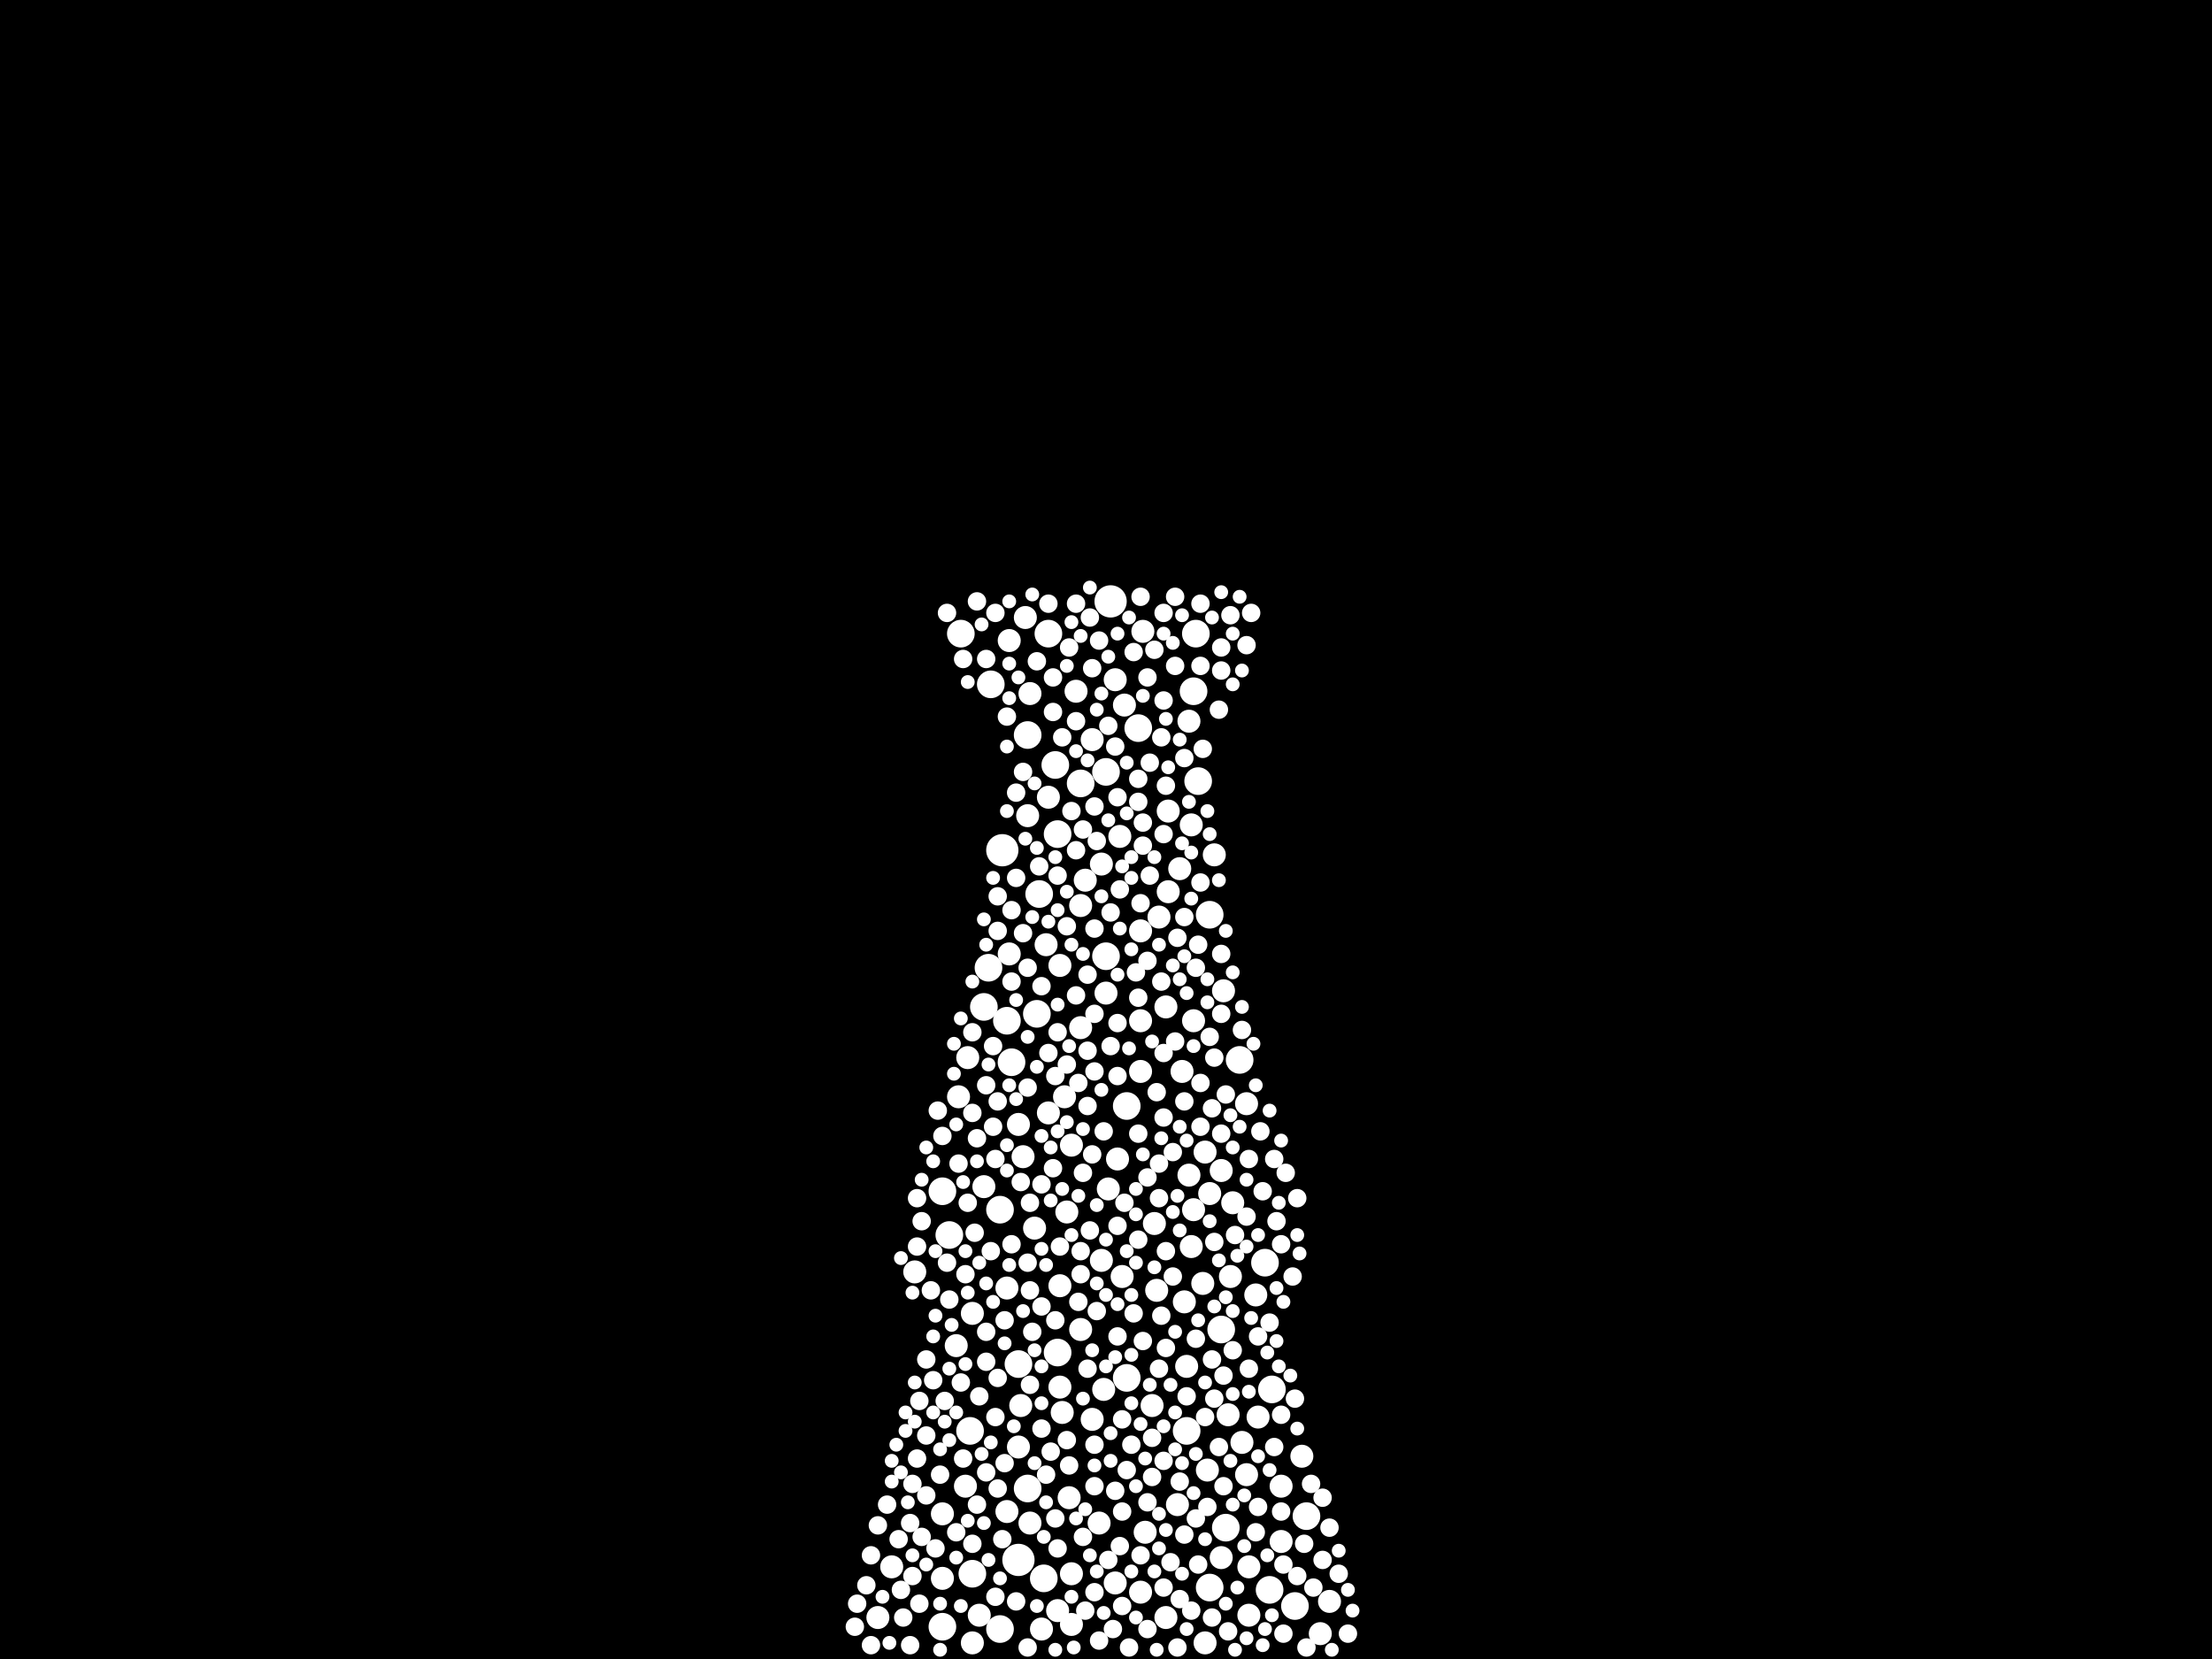 <?xml version="1.0" encoding="utf-8"?>
<svg xmlns="http://www.w3.org/2000/svg"
     xmlns:xlink="http://www.w3.org/1999/xlink" width="1920" height="1440" >

            <defs>
            <style type="text/css"><![CDATA[
circle {stroke: none;}
.c0 {fill: #FFFFFF;}
]]></style>
            </defs>
<rect x="0" y="0" width="1920" height="1440" fill="black"/>
<circle cx="884" cy="1354" r="14" class="c0"/>
<circle cx="870" cy="738" r="14" class="c0"/>
<circle cx="964" cy="522" r="14" class="c0"/>
<circle cx="978" cy="960" r="12" class="c0"/>
<circle cx="938" cy="680" r="12" class="c0"/>
<circle cx="842" cy="1242" r="12" class="c0"/>
<circle cx="988" cy="632" r="12" class="c0"/>
<circle cx="1098" cy="1096" r="12" class="c0"/>
<circle cx="906" cy="1370" r="12" class="c0"/>
<circle cx="1050" cy="1378" r="12" class="c0"/>
<circle cx="824" cy="1072" r="12" class="c0"/>
<circle cx="900" cy="880" r="12" class="c0"/>
<circle cx="860" cy="594" r="12" class="c0"/>
<circle cx="1036" cy="600" r="12" class="c0"/>
<circle cx="1050" cy="794" r="12" class="c0"/>
<circle cx="960" cy="830" r="12" class="c0"/>
<circle cx="844" cy="1366" r="12" class="c0"/>
<circle cx="1104" cy="1206" r="12" class="c0"/>
<circle cx="858" cy="840" r="12" class="c0"/>
<circle cx="1038" cy="550" r="12" class="c0"/>
<circle cx="892" cy="638" r="12" class="c0"/>
<circle cx="960" cy="670" r="12" class="c0"/>
<circle cx="1060" cy="1154" r="12" class="c0"/>
<circle cx="884" cy="1184" r="12" class="c0"/>
<circle cx="902" cy="776" r="12" class="c0"/>
<circle cx="818" cy="1412" r="12" class="c0"/>
<circle cx="868" cy="1050" r="12" class="c0"/>
<circle cx="916" cy="664" r="12" class="c0"/>
<circle cx="1064" cy="1326" r="12" class="c0"/>
<circle cx="978" cy="1196" r="12" class="c0"/>
<circle cx="818" cy="1034" r="12" class="c0"/>
<circle cx="1076" cy="920" r="12" class="c0"/>
<circle cx="1102" cy="1380" r="12" class="c0"/>
<circle cx="1030" cy="1242" r="12" class="c0"/>
<circle cx="878" cy="922" r="12" class="c0"/>
<circle cx="1134" cy="1316" r="12" class="c0"/>
<circle cx="868" cy="1414" r="12" class="c0"/>
<circle cx="892" cy="1292" r="12" class="c0"/>
<circle cx="834" cy="550" r="12" class="c0"/>
<circle cx="1124" cy="1394" r="12" class="c0"/>
<circle cx="1040" cy="678" r="12" class="c0"/>
<circle cx="918" cy="724" r="12" class="c0"/>
<circle cx="918" cy="1174" r="12" class="c0"/>
<circle cx="874" cy="886" r="12" class="c0"/>
<circle cx="910" cy="550" r="12" class="c0"/>
<circle cx="854" cy="874" r="12" class="c0"/>
<circle cx="1012" cy="1404" r="10" class="c0"/>
<circle cx="838" cy="1290" r="10" class="c0"/>
<circle cx="1082" cy="1280" r="10" class="c0"/>
<circle cx="1036" cy="886" r="10" class="c0"/>
<circle cx="920" cy="838" r="10" class="c0"/>
<circle cx="832" cy="952" r="10" class="c0"/>
<circle cx="956" cy="750" r="10" class="c0"/>
<circle cx="830" cy="1168" r="10" class="c0"/>
<circle cx="1078" cy="1252" r="10" class="c0"/>
<circle cx="1130" cy="1264" r="10" class="c0"/>
<circle cx="886" cy="1220" r="10" class="c0"/>
<circle cx="990" cy="808" r="10" class="c0"/>
<circle cx="1112" cy="1338" r="10" class="c0"/>
<circle cx="1060" cy="1016" r="10" class="c0"/>
<circle cx="1026" cy="930" r="10" class="c0"/>
<circle cx="930" cy="1410" r="10" class="c0"/>
<circle cx="1034" cy="1082" r="10" class="c0"/>
<circle cx="1034" cy="716" r="10" class="c0"/>
<circle cx="1012" cy="874" r="10" class="c0"/>
<circle cx="876" cy="828" r="10" class="c0"/>
<circle cx="884" cy="976" r="10" class="c0"/>
<circle cx="1048" cy="1276" r="10" class="c0"/>
<circle cx="818" cy="1370" r="10" class="c0"/>
<circle cx="1030" cy="1186" r="10" class="c0"/>
<circle cx="1092" cy="1230" r="10" class="c0"/>
<circle cx="1090" cy="1124" r="10" class="c0"/>
<circle cx="968" cy="590" r="10" class="c0"/>
<circle cx="1084" cy="1402" r="10" class="c0"/>
<circle cx="774" cy="1360" r="10" class="c0"/>
<circle cx="894" cy="602" r="10" class="c0"/>
<circle cx="892" cy="708" r="10" class="c0"/>
<circle cx="1002" cy="1062" r="10" class="c0"/>
<circle cx="920" cy="1204" r="10" class="c0"/>
<circle cx="994" cy="1330" r="10" class="c0"/>
<circle cx="1066" cy="1228" r="10" class="c0"/>
<circle cx="990" cy="886" r="10" class="c0"/>
<circle cx="894" cy="1322" r="10" class="c0"/>
<circle cx="938" cy="786" r="10" class="c0"/>
<circle cx="874" cy="1118" r="10" class="c0"/>
<circle cx="968" cy="1374" r="10" class="c0"/>
<circle cx="924" cy="952" r="10" class="c0"/>
<circle cx="930" cy="994" r="10" class="c0"/>
<circle cx="874" cy="1312" r="10" class="c0"/>
<circle cx="1028" cy="1130" r="10" class="c0"/>
<circle cx="956" cy="1094" r="10" class="c0"/>
<circle cx="910" cy="966" r="10" class="c0"/>
<circle cx="1070" cy="1044" r="10" class="c0"/>
<circle cx="1022" cy="1306" r="10" class="c0"/>
<circle cx="1146" cy="1418" r="10" class="c0"/>
<circle cx="1084" cy="1360" r="10" class="c0"/>
<circle cx="960" cy="862" r="10" class="c0"/>
<circle cx="876" cy="556" r="10" class="c0"/>
<circle cx="942" cy="764" r="10" class="c0"/>
<circle cx="1154" cy="1390" r="10" class="c0"/>
<circle cx="1000" cy="1220" r="10" class="c0"/>
<circle cx="890" cy="536" r="10" class="c0"/>
<circle cx="794" cy="1104" r="10" class="c0"/>
<circle cx="840" cy="918" r="10" class="c0"/>
<circle cx="1112" cy="1290" r="10" class="c0"/>
<circle cx="1032" cy="626" r="10" class="c0"/>
<circle cx="850" cy="1402" r="10" class="c0"/>
<circle cx="990" cy="1382" r="10" class="c0"/>
<circle cx="974" cy="1108" r="10" class="c0"/>
<circle cx="910" cy="692" r="10" class="c0"/>
<circle cx="844" cy="1140" r="10" class="c0"/>
<circle cx="958" cy="1206" r="10" class="c0"/>
<circle cx="1032" cy="1020" r="10" class="c0"/>
<circle cx="948" cy="1232" r="10" class="c0"/>
<circle cx="972" cy="726" r="10" class="c0"/>
<circle cx="1050" cy="1036" r="10" class="c0"/>
<circle cx="922" cy="1226" r="10" class="c0"/>
<circle cx="904" cy="1414" r="10" class="c0"/>
<circle cx="844" cy="1426" r="10" class="c0"/>
<circle cx="908" cy="820" r="10" class="c0"/>
<circle cx="898" cy="1066" r="10" class="c0"/>
<circle cx="990" cy="930" r="10" class="c0"/>
<circle cx="962" cy="1032" r="10" class="c0"/>
<circle cx="976" cy="612" r="10" class="c0"/>
<circle cx="888" cy="1004" r="10" class="c0"/>
<circle cx="1046" cy="1000" r="10" class="c0"/>
<circle cx="1044" cy="1114" r="10" class="c0"/>
<circle cx="970" cy="1006" r="10" class="c0"/>
<circle cx="1046" cy="1426" r="10" class="c0"/>
<circle cx="938" cy="1154" r="10" class="c0"/>
<circle cx="1062" cy="860" r="10" class="c0"/>
<circle cx="1024" cy="754" r="10" class="c0"/>
<circle cx="954" cy="1322" r="10" class="c0"/>
<circle cx="1082" cy="958" r="10" class="c0"/>
<circle cx="884" cy="1256" r="10" class="c0"/>
<circle cx="818" cy="1314" r="10" class="c0"/>
<circle cx="938" cy="892" r="10" class="c0"/>
<circle cx="1014" cy="774" r="10" class="c0"/>
<circle cx="854" cy="1030" r="10" class="c0"/>
<circle cx="1014" cy="704" r="10" class="c0"/>
<circle cx="918" cy="1398" r="10" class="c0"/>
<circle cx="1036" cy="1050" r="10" class="c0"/>
<circle cx="1004" cy="1120" r="10" class="c0"/>
<circle cx="762" cy="1404" r="10" class="c0"/>
<circle cx="1060" cy="1352" r="10" class="c0"/>
<circle cx="948" cy="642" r="10" class="c0"/>
<circle cx="992" cy="548" r="10" class="c0"/>
<circle cx="1006" cy="796" r="10" class="c0"/>
<circle cx="934" cy="600" r="10" class="c0"/>
<circle cx="1068" cy="1108" r="10" class="c0"/>
<circle cx="930" cy="1366" r="10" class="c0"/>
<circle cx="926" cy="1052" r="10" class="c0"/>
<circle cx="1054" cy="742" r="10" class="c0"/>
<circle cx="920" cy="1116" r="10" class="c0"/>
<circle cx="928" cy="1300" r="10" class="c0"/>
<circle cx="1042" cy="578" r="8" class="c0"/>
<circle cx="864" cy="1230" r="8" class="c0"/>
<circle cx="866" cy="778" r="8" class="c0"/>
<circle cx="1016" cy="1356" r="8" class="c0"/>
<circle cx="1092" cy="1308" r="8" class="c0"/>
<circle cx="982" cy="1254" r="8" class="c0"/>
<circle cx="862" cy="908" r="8" class="c0"/>
<circle cx="1012" cy="1170" r="8" class="c0"/>
<circle cx="804" cy="1246" r="8" class="c0"/>
<circle cx="950" cy="1254" r="8" class="c0"/>
<circle cx="992" cy="1164" r="8" class="c0"/>
<circle cx="928" cy="1272" r="8" class="c0"/>
<circle cx="940" cy="1334" r="8" class="c0"/>
<circle cx="882" cy="1390" r="8" class="c0"/>
<circle cx="822" cy="1096" r="8" class="c0"/>
<circle cx="950" cy="930" r="8" class="c0"/>
<circle cx="792" cy="1368" r="8" class="c0"/>
<circle cx="1000" cy="1282" r="8" class="c0"/>
<circle cx="1018" cy="1108" r="8" class="c0"/>
<circle cx="872" cy="1146" r="8" class="c0"/>
<circle cx="1126" cy="1368" r="8" class="c0"/>
<circle cx="972" cy="772" r="8" class="c0"/>
<circle cx="914" cy="1014" r="8" class="c0"/>
<circle cx="1066" cy="1416" r="8" class="c0"/>
<circle cx="844" cy="1340" r="8" class="c0"/>
<circle cx="1010" cy="914" r="8" class="c0"/>
<circle cx="970" cy="692" r="8" class="c0"/>
<circle cx="1068" cy="534" r="8" class="c0"/>
<circle cx="900" cy="574" r="8" class="c0"/>
<circle cx="950" cy="1382" r="8" class="c0"/>
<circle cx="988" cy="984" r="8" class="c0"/>
<circle cx="810" cy="1198" r="8" class="c0"/>
<circle cx="950" cy="1290" r="8" class="c0"/>
<circle cx="818" cy="986" r="8" class="c0"/>
<circle cx="796" cy="1082" r="8" class="c0"/>
<circle cx="1010" cy="970" r="8" class="c0"/>
<circle cx="984" cy="566" r="8" class="c0"/>
<circle cx="892" cy="840" r="8" class="c0"/>
<circle cx="1060" cy="828" r="8" class="c0"/>
<circle cx="978" cy="1276" r="8" class="c0"/>
<circle cx="1028" cy="658" r="8" class="c0"/>
<circle cx="1030" cy="1212" r="8" class="c0"/>
<circle cx="910" cy="524" r="8" class="c0"/>
<circle cx="1102" cy="1148" r="8" class="c0"/>
<circle cx="914" cy="618" r="8" class="c0"/>
<circle cx="886" cy="1026" r="8" class="c0"/>
<circle cx="1006" cy="1188" r="8" class="c0"/>
<circle cx="904" cy="1134" r="8" class="c0"/>
<circle cx="1140" cy="1378" r="8" class="c0"/>
<circle cx="864" cy="532" r="8" class="c0"/>
<circle cx="1106" cy="1006" r="8" class="c0"/>
<circle cx="1084" cy="1188" r="8" class="c0"/>
<circle cx="834" cy="1200" r="8" class="c0"/>
<circle cx="908" cy="1280" r="8" class="c0"/>
<circle cx="1054" cy="1078" r="8" class="c0"/>
<circle cx="920" cy="1082" r="8" class="c0"/>
<circle cx="1008" cy="640" r="8" class="c0"/>
<circle cx="1028" cy="1332" r="8" class="c0"/>
<circle cx="1062" cy="1194" r="8" class="c0"/>
<circle cx="1050" cy="900" r="8" class="c0"/>
<circle cx="878" cy="852" r="8" class="c0"/>
<circle cx="1148" cy="1354" r="8" class="c0"/>
<circle cx="1012" cy="682" r="8" class="c0"/>
<circle cx="954" cy="1424" r="8" class="c0"/>
<circle cx="1062" cy="1290" r="8" class="c0"/>
<circle cx="1038" cy="840" r="8" class="c0"/>
<circle cx="752" cy="1376" r="8" class="c0"/>
<circle cx="892" cy="1096" r="8" class="c0"/>
<circle cx="964" cy="908" r="8" class="c0"/>
<circle cx="996" cy="1414" r="8" class="c0"/>
<circle cx="984" cy="1140" r="8" class="c0"/>
<circle cx="812" cy="1344" r="8" class="c0"/>
<circle cx="824" cy="1128" r="8" class="c0"/>
<circle cx="912" cy="1260" r="8" class="c0"/>
<circle cx="1004" cy="948" r="8" class="c0"/>
<circle cx="950" cy="700" r="8" class="c0"/>
<circle cx="996" cy="1022" r="8" class="c0"/>
<circle cx="844" cy="896" r="8" class="c0"/>
<circle cx="970" cy="934" r="8" class="c0"/>
<circle cx="742" cy="1412" r="8" class="c0"/>
<circle cx="952" cy="1138" r="8" class="c0"/>
<circle cx="990" cy="784" r="8" class="c0"/>
<circle cx="1092" cy="1160" r="8" class="c0"/>
<circle cx="1020" cy="904" r="8" class="c0"/>
<circle cx="1006" cy="1040" r="8" class="c0"/>
<circle cx="938" cy="1106" r="8" class="c0"/>
<circle cx="860" cy="1086" r="8" class="c0"/>
<circle cx="1094" cy="982" r="8" class="c0"/>
<circle cx="996" cy="588" r="8" class="c0"/>
<circle cx="870" cy="1336" r="8" class="c0"/>
<circle cx="934" cy="626" r="8" class="c0"/>
<circle cx="1010" cy="532" r="8" class="c0"/>
<circle cx="780" cy="1336" r="8" class="c0"/>
<circle cx="888" cy="670" r="8" class="c0"/>
<circle cx="894" cy="1120" r="8" class="c0"/>
<circle cx="952" cy="730" r="8" class="c0"/>
<circle cx="1170" cy="1418" r="8" class="c0"/>
<circle cx="1096" cy="1034" r="8" class="c0"/>
<circle cx="926" cy="1250" r="8" class="c0"/>
<circle cx="1132" cy="1340" r="8" class="c0"/>
<circle cx="800" cy="1060" r="8" class="c0"/>
<circle cx="910" cy="914" r="8" class="c0"/>
<circle cx="914" cy="588" r="8" class="c0"/>
<circle cx="1078" cy="894" r="8" class="c0"/>
<circle cx="954" cy="556" r="8" class="c0"/>
<circle cx="1086" cy="532" r="8" class="c0"/>
<circle cx="944" cy="1188" r="8" class="c0"/>
<circle cx="820" cy="1216" r="8" class="c0"/>
<circle cx="804" cy="1298" r="8" class="c0"/>
<circle cx="878" cy="1080" r="8" class="c0"/>
<circle cx="1024" cy="1388" r="8" class="c0"/>
<circle cx="838" cy="1106" r="8" class="c0"/>
<circle cx="762" cy="1324" r="8" class="c0"/>
<circle cx="962" cy="630" r="8" class="c0"/>
<circle cx="1060" cy="562" r="8" class="c0"/>
<circle cx="980" cy="1430" r="8" class="c0"/>
<circle cx="798" cy="1392" r="8" class="c0"/>
<circle cx="1082" cy="1056" r="8" class="c0"/>
<circle cx="902" cy="752" r="8" class="c0"/>
<circle cx="1106" cy="1256" r="8" class="c0"/>
<circle cx="1028" cy="796" r="8" class="c0"/>
<circle cx="1060" cy="984" r="8" class="c0"/>
<circle cx="942" cy="1398" r="8" class="c0"/>
<circle cx="996" cy="834" r="8" class="c0"/>
<circle cx="836" cy="572" r="8" class="c0"/>
<circle cx="916" cy="1146" r="8" class="c0"/>
<circle cx="946" cy="1068" r="8" class="c0"/>
<circle cx="804" cy="1180" r="8" class="c0"/>
<circle cx="988" cy="1076" r="8" class="c0"/>
<circle cx="856" cy="1278" r="8" class="c0"/>
<circle cx="798" cy="1216" r="8" class="c0"/>
<circle cx="864" cy="1006" r="8" class="c0"/>
<circle cx="830" cy="1330" r="8" class="c0"/>
<circle cx="848" cy="1306" r="8" class="c0"/>
<circle cx="756" cy="1428" r="8" class="c0"/>
<circle cx="866" cy="956" r="8" class="c0"/>
<circle cx="1114" cy="1418" r="8" class="c0"/>
<circle cx="934" cy="738" r="8" class="c0"/>
<circle cx="926" cy="804" r="8" class="c0"/>
<circle cx="938" cy="1086" r="8" class="c0"/>
<circle cx="992" cy="714" r="8" class="c0"/>
<circle cx="998" cy="760" r="8" class="c0"/>
<circle cx="856" cy="942" r="8" class="c0"/>
<circle cx="1008" cy="1142" r="8" class="c0"/>
<circle cx="1054" cy="918" r="8" class="c0"/>
<circle cx="832" cy="1010" r="8" class="c0"/>
<circle cx="972" cy="1342" r="8" class="c0"/>
<circle cx="1058" cy="1256" r="8" class="c0"/>
<circle cx="998" cy="662" r="8" class="c0"/>
<circle cx="916" cy="934" r="8" class="c0"/>
<circle cx="1008" cy="852" r="8" class="c0"/>
<circle cx="1084" cy="1006" r="8" class="c0"/>
<circle cx="976" cy="1044" r="8" class="c0"/>
<circle cx="892" cy="944" r="8" class="c0"/>
<circle cx="1122" cy="1108" r="8" class="c0"/>
<circle cx="974" cy="1312" r="8" class="c0"/>
<circle cx="1112" cy="1312" r="8" class="c0"/>
<circle cx="936" cy="1130" r="8" class="c0"/>
<circle cx="864" cy="1386" r="8" class="c0"/>
<circle cx="1124" cy="1214" r="8" class="c0"/>
<circle cx="888" cy="810" r="8" class="c0"/>
<circle cx="990" cy="518" r="8" class="c0"/>
<circle cx="848" cy="522" r="8" class="c0"/>
<circle cx="946" cy="536" r="8" class="c0"/>
<circle cx="836" cy="1266" r="8" class="c0"/>
<circle cx="966" cy="1414" r="8" class="c0"/>
<circle cx="1138" cy="1288" r="8" class="c0"/>
<circle cx="1042" cy="978" r="8" class="c0"/>
<circle cx="934" cy="524" r="8" class="c0"/>
<circle cx="1126" cy="1040" r="8" class="c0"/>
<circle cx="892" cy="1430" r="8" class="c0"/>
<circle cx="782" cy="1380" r="8" class="c0"/>
<circle cx="950" cy="806" r="8" class="c0"/>
<circle cx="928" cy="562" r="8" class="c0"/>
<circle cx="1038" cy="1162" r="8" class="c0"/>
<circle cx="1020" cy="578" r="8" class="c0"/>
<circle cx="1010" cy="608" r="8" class="c0"/>
<circle cx="744" cy="1392" r="8" class="c0"/>
<circle cx="862" cy="978" r="8" class="c0"/>
<circle cx="1044" cy="650" r="8" class="c0"/>
<circle cx="918" cy="1344" r="8" class="c0"/>
<circle cx="968" cy="648" r="8" class="c0"/>
<circle cx="948" cy="580" r="8" class="c0"/>
<circle cx="1052" cy="1180" r="8" class="c0"/>
<circle cx="1024" cy="1286" r="8" class="c0"/>
<circle cx="964" cy="792" r="8" class="c0"/>
<circle cx="756" cy="1350" r="8" class="c0"/>
<circle cx="792" cy="1288" r="8" class="c0"/>
<circle cx="974" cy="1232" r="8" class="c0"/>
<circle cx="934" cy="864" r="8" class="c0"/>
<circle cx="1010" cy="724" r="8" class="c0"/>
<circle cx="790" cy="1428" r="8" class="c0"/>
<circle cx="1064" cy="950" r="8" class="c0"/>
<circle cx="918" cy="760" r="8" class="c0"/>
<circle cx="784" cy="1404" r="8" class="c0"/>
<circle cx="962" cy="1354" r="8" class="c0"/>
<circle cx="1010" cy="1268" r="8" class="c0"/>
<circle cx="894" cy="1044" r="8" class="c0"/>
<circle cx="816" cy="1280" r="8" class="c0"/>
<circle cx="1048" cy="1308" r="8" class="c0"/>
<circle cx="844" cy="966" r="8" class="c0"/>
<circle cx="970" cy="1160" r="8" class="c0"/>
<circle cx="856" cy="1182" r="8" class="c0"/>
<circle cx="1060" cy="582" r="8" class="c0"/>
<circle cx="904" cy="856" r="8" class="c0"/>
<circle cx="1148" cy="1300" r="8" class="c0"/>
<circle cx="896" cy="1156" r="8" class="c0"/>
<circle cx="1018" cy="1000" r="8" class="c0"/>
<circle cx="940" cy="720" r="8" class="c0"/>
<circle cx="822" cy="532" r="8" class="c0"/>
<circle cx="790" cy="1322" r="8" class="c0"/>
<circle cx="1114" cy="1358" r="8" class="c0"/>
<circle cx="1042" cy="524" r="8" class="c0"/>
<circle cx="846" cy="1070" r="8" class="c0"/>
<circle cx="1012" cy="1086" r="8" class="c0"/>
<circle cx="1108" cy="1060" r="8" class="c0"/>
<circle cx="1042" cy="766" r="8" class="c0"/>
<circle cx="1010" cy="1378" r="8" class="c0"/>
<circle cx="944" cy="846" r="8" class="c0"/>
<circle cx="872" cy="1270" r="8" class="c0"/>
<circle cx="1070" cy="1172" r="8" class="c0"/>
<circle cx="936" cy="940" r="8" class="c0"/>
<circle cx="874" cy="622" r="8" class="c0"/>
<circle cx="1040" cy="820" r="8" class="c0"/>
<circle cx="1134" cy="1430" r="8" class="c0"/>
<circle cx="796" cy="1266" r="8" class="c0"/>
<circle cx="1028" cy="956" r="8" class="c0"/>
<circle cx="856" cy="1156" r="8" class="c0"/>
<circle cx="940" cy="1018" r="8" class="c0"/>
<circle cx="848" cy="988" r="8" class="c0"/>
<circle cx="1112" cy="1228" r="8" class="c0"/>
<circle cx="988" cy="866" r="8" class="c0"/>
<circle cx="918" cy="896" r="8" class="c0"/>
<circle cx="916" cy="1318" r="8" class="c0"/>
<circle cx="1162" cy="1366" r="8" class="c0"/>
<circle cx="970" cy="1064" r="8" class="c0"/>
<circle cx="1054" cy="1214" r="8" class="c0"/>
<circle cx="930" cy="704" r="8" class="c0"/>
<circle cx="1058" cy="616" r="8" class="c0"/>
<circle cx="988" cy="676" r="8" class="c0"/>
<circle cx="814" cy="964" r="8" class="c0"/>
<circle cx="986" cy="844" r="8" class="c0"/>
<circle cx="904" cy="1240" r="8" class="c0"/>
<circle cx="770" cy="1306" r="8" class="c0"/>
<circle cx="1038" cy="1318" r="8" class="c0"/>
<circle cx="958" cy="982" r="8" class="c0"/>
<circle cx="1034" cy="1398" r="8" class="c0"/>
<circle cx="1082" cy="560" r="8" class="c0"/>
<circle cx="944" cy="912" r="8" class="c0"/>
<circle cx="926" cy="924" r="8" class="c0"/>
<circle cx="1020" cy="518" r="8" class="c0"/>
<circle cx="988" cy="696" r="8" class="c0"/>
<circle cx="850" cy="1212" r="8" class="c0"/>
<circle cx="878" cy="790" r="8" class="c0"/>
<circle cx="882" cy="688" r="8" class="c0"/>
<circle cx="970" cy="888" r="8" class="c0"/>
<circle cx="948" cy="1002" r="8" class="c0"/>
<circle cx="1090" cy="1330" r="8" class="c0"/>
<circle cx="1000" cy="1248" r="8" class="c0"/>
<circle cx="840" cy="1044" r="8" class="c0"/>
<circle cx="1046" cy="1230" r="8" class="c0"/>
<circle cx="996" cy="1304" r="8" class="c0"/>
<circle cx="1052" cy="1404" r="8" class="c0"/>
<circle cx="944" cy="960" r="8" class="c0"/>
<circle cx="866" cy="1196" r="8" class="c0"/>
<circle cx="992" cy="734" r="8" class="c0"/>
<circle cx="1154" cy="1326" r="8" class="c0"/>
<circle cx="990" cy="1350" r="8" class="c0"/>
<circle cx="974" cy="1394" r="8" class="c0"/>
<circle cx="904" cy="1028" r="8" class="c0"/>
<circle cx="968" cy="1294" r="8" class="c0"/>
<circle cx="950" cy="880" r="8" class="c0"/>
<circle cx="882" cy="762" r="8" class="c0"/>
<circle cx="866" cy="808" r="8" class="c0"/>
<circle cx="856" cy="572" r="8" class="c0"/>
<circle cx="800" cy="1334" r="8" class="c0"/>
<circle cx="1060" cy="880" r="8" class="c0"/>
<circle cx="1040" cy="1358" r="8" class="c0"/>
<circle cx="808" cy="1120" r="8" class="c0"/>
<circle cx="1116" cy="1018" r="8" class="c0"/>
<circle cx="866" cy="1292" r="8" class="c0"/>
<circle cx="1042" cy="940" r="8" class="c0"/>
<circle cx="1052" cy="962" r="8" class="c0"/>
<circle cx="1112" cy="1080" r="8" class="c0"/>
<circle cx="1072" cy="1072" r="8" class="c0"/>
<circle cx="922" cy="640" r="8" class="c0"/>
<circle cx="796" cy="1040" r="8" class="c0"/>
<circle cx="1022" cy="814" r="8" class="c0"/>
<circle cx="1002" cy="564" r="8" class="c0"/>
<circle cx="1022" cy="1430" r="8" class="c0"/>
<circle cx="894" cy="1202" r="8" class="c0"/>
<circle cx="1006" cy="1010" r="8" class="c0"/>
<circle cx="816" cy="1258" r="6" class="c0"/>
<circle cx="892" cy="900" r="6" class="c0"/>
<circle cx="1126" cy="1240" r="6" class="c0"/>
<circle cx="1064" cy="808" r="6" class="c0"/>
<circle cx="1018" cy="838" r="6" class="c0"/>
<circle cx="910" cy="800" r="6" class="c0"/>
<circle cx="936" cy="1038" r="6" class="c0"/>
<circle cx="1100" cy="1174" r="6" class="c0"/>
<circle cx="800" cy="1024" r="6" class="c0"/>
<circle cx="992" cy="1002" r="6" class="c0"/>
<circle cx="824" cy="1188" r="6" class="c0"/>
<circle cx="1078" cy="582" r="6" class="c0"/>
<circle cx="918" cy="872" r="6" class="c0"/>
<circle cx="1050" cy="1060" r="6" class="c0"/>
<circle cx="948" cy="1172" r="6" class="c0"/>
<circle cx="810" cy="1008" r="6" class="c0"/>
<circle cx="900" cy="736" r="6" class="c0"/>
<circle cx="774" cy="1268" r="6" class="c0"/>
<circle cx="1040" cy="1146" r="6" class="c0"/>
<circle cx="980" cy="536" r="6" class="c0"/>
<circle cx="952" cy="1046" r="6" class="c0"/>
<circle cx="928" cy="908" r="6" class="c0"/>
<circle cx="1054" cy="1134" r="6" class="c0"/>
<circle cx="812" cy="1142" r="6" class="c0"/>
<circle cx="1102" cy="964" r="6" class="c0"/>
<circle cx="1076" cy="518" r="6" class="c0"/>
<circle cx="1114" cy="1130" r="6" class="c0"/>
<circle cx="1064" cy="1126" r="6" class="c0"/>
<circle cx="1004" cy="1432" r="6" class="c0"/>
<circle cx="1030" cy="862" r="6" class="c0"/>
<circle cx="898" cy="1270" r="6" class="c0"/>
<circle cx="982" cy="1124" r="6" class="c0"/>
<circle cx="986" cy="1032" r="6" class="c0"/>
<circle cx="964" cy="1268" r="6" class="c0"/>
<circle cx="916" cy="1432" r="6" class="c0"/>
<circle cx="1092" cy="1072" r="6" class="c0"/>
<circle cx="934" cy="652" r="6" class="c0"/>
<circle cx="922" cy="1032" r="6" class="c0"/>
<circle cx="1026" cy="534" r="6" class="c0"/>
<circle cx="940" cy="1214" r="6" class="c0"/>
<circle cx="1100" cy="1350" r="6" class="c0"/>
<circle cx="1018" cy="1052" r="6" class="c0"/>
<circle cx="932" cy="1430" r="6" class="c0"/>
<circle cx="1090" cy="942" r="6" class="c0"/>
<circle cx="1072" cy="1432" r="6" class="c0"/>
<circle cx="1096" cy="1428" r="6" class="c0"/>
<circle cx="1046" cy="1336" r="6" class="c0"/>
<circle cx="960" cy="1076" r="6" class="c0"/>
<circle cx="778" cy="1254" r="6" class="c0"/>
<circle cx="830" cy="976" r="6" class="c0"/>
<circle cx="1070" cy="1138" r="6" class="c0"/>
<circle cx="962" cy="712" r="6" class="c0"/>
<circle cx="1026" cy="732" r="6" class="c0"/>
<circle cx="836" cy="1026" r="6" class="c0"/>
<circle cx="1156" cy="1432" r="6" class="c0"/>
<circle cx="1104" cy="1402" r="6" class="c0"/>
<circle cx="810" cy="1160" r="6" class="c0"/>
<circle cx="962" cy="570" r="6" class="c0"/>
<circle cx="898" cy="680" r="6" class="c0"/>
<circle cx="952" cy="1114" r="6" class="c0"/>
<circle cx="862" cy="762" r="6" class="c0"/>
<circle cx="834" cy="1394" r="6" class="c0"/>
<circle cx="828" cy="932" r="6" class="c0"/>
<circle cx="896" cy="516" r="6" class="c0"/>
<circle cx="972" cy="806" r="6" class="c0"/>
<circle cx="860" cy="1252" r="6" class="c0"/>
<circle cx="888" cy="1138" r="6" class="c0"/>
<circle cx="854" cy="798" r="6" class="c0"/>
<circle cx="858" cy="1354" r="6" class="c0"/>
<circle cx="1060" cy="514" r="6" class="c0"/>
<circle cx="968" cy="1178" r="6" class="c0"/>
<circle cx="1020" cy="1226" r="6" class="c0"/>
<circle cx="982" cy="1218" r="6" class="c0"/>
<circle cx="880" cy="1238" r="6" class="c0"/>
<circle cx="840" cy="1320" r="6" class="c0"/>
<circle cx="1078" cy="874" r="6" class="c0"/>
<circle cx="876" cy="1098" r="6" class="c0"/>
<circle cx="786" cy="1226" r="6" class="c0"/>
<circle cx="782" cy="1092" r="6" class="c0"/>
<circle cx="1002" cy="1100" r="6" class="c0"/>
<circle cx="1016" cy="1202" r="6" class="c0"/>
<circle cx="828" cy="906" r="6" class="c0"/>
<circle cx="1070" cy="550" r="6" class="c0"/>
<circle cx="1026" cy="1270" r="6" class="c0"/>
<circle cx="810" cy="1226" r="6" class="c0"/>
<circle cx="1036" cy="1296" r="6" class="c0"/>
<circle cx="772" cy="1426" r="6" class="c0"/>
<circle cx="1082" cy="1024" r="6" class="c0"/>
<circle cx="1064" cy="1392" r="6" class="c0"/>
<circle cx="850" cy="1096" r="6" class="c0"/>
<circle cx="1074" cy="1378" r="6" class="c0"/>
<circle cx="980" cy="910" r="6" class="c0"/>
<circle cx="982" cy="744" r="6" class="c0"/>
<circle cx="900" cy="1394" r="6" class="c0"/>
<circle cx="1070" cy="996" r="6" class="c0"/>
<circle cx="1102" cy="1276" r="6" class="c0"/>
<circle cx="1024" cy="978" r="6" class="c0"/>
<circle cx="952" cy="1364" r="6" class="c0"/>
<circle cx="794" cy="1234" r="6" class="c0"/>
<circle cx="986" cy="1096" r="6" class="c0"/>
<circle cx="978" cy="662" r="6" class="c0"/>
<circle cx="1018" cy="558" r="6" class="c0"/>
<circle cx="926" cy="974" r="6" class="c0"/>
<circle cx="1010" cy="1238" r="6" class="c0"/>
<circle cx="838" cy="1184" r="6" class="c0"/>
<circle cx="876" cy="576" r="6" class="c0"/>
<circle cx="840" cy="1122" r="6" class="c0"/>
<circle cx="1074" cy="1090" r="6" class="c0"/>
<circle cx="904" cy="986" r="6" class="c0"/>
<circle cx="982" cy="1364" r="6" class="c0"/>
<circle cx="942" cy="1310" r="6" class="c0"/>
<circle cx="1000" cy="904" r="6" class="c0"/>
<circle cx="1046" cy="1200" r="6" class="c0"/>
<circle cx="1080" cy="1342" r="6" class="c0"/>
<circle cx="1174" cy="1398" r="6" class="c0"/>
<circle cx="952" cy="616" r="6" class="c0"/>
<circle cx="874" cy="648" r="6" class="c0"/>
<circle cx="872" cy="1166" r="6" class="c0"/>
<circle cx="1048" cy="704" r="6" class="c0"/>
<circle cx="774" cy="1286" r="6" class="c0"/>
<circle cx="1006" cy="820" r="6" class="c0"/>
<circle cx="1084" cy="1208" r="6" class="c0"/>
<circle cx="918" cy="790" r="6" class="c0"/>
<circle cx="1002" cy="744" r="6" class="c0"/>
<circle cx="930" cy="820" r="6" class="c0"/>
<circle cx="1080" cy="1298" r="6" class="c0"/>
<circle cx="1006" cy="1314" r="6" class="c0"/>
<circle cx="1120" cy="1194" r="6" class="c0"/>
<circle cx="944" cy="660" r="6" class="c0"/>
<circle cx="956" cy="778" r="6" class="c0"/>
<circle cx="1098" cy="1414" r="6" class="c0"/>
<circle cx="1128" cy="1088" r="6" class="c0"/>
<circle cx="904" cy="1218" r="6" class="c0"/>
<circle cx="1058" cy="764" r="6" class="c0"/>
<circle cx="906" cy="1334" r="6" class="c0"/>
<circle cx="820" cy="1234" r="6" class="c0"/>
<circle cx="964" cy="1244" r="6" class="c0"/>
<circle cx="1058" cy="1094" r="6" class="c0"/>
<circle cx="1020" cy="1156" r="6" class="c0"/>
<circle cx="1022" cy="1038" r="6" class="c0"/>
<circle cx="1170" cy="1380" r="6" class="c0"/>
<circle cx="970" cy="1132" r="6" class="c0"/>
<circle cx="1108" cy="1164" r="6" class="c0"/>
<circle cx="1048" cy="870" r="6" class="c0"/>
<circle cx="854" cy="1322" r="6" class="c0"/>
<circle cx="826" cy="1150" r="6" class="c0"/>
<circle cx="1010" cy="550" r="6" class="c0"/>
<circle cx="1026" cy="1366" r="6" class="c0"/>
<circle cx="1068" cy="1268" r="6" class="c0"/>
<circle cx="1082" cy="1422" r="6" class="c0"/>
<circle cx="1006" cy="1344" r="6" class="c0"/>
<circle cx="1070" cy="844" r="6" class="c0"/>
<circle cx="982" cy="824" r="6" class="c0"/>
<circle cx="1126" cy="1072" r="6" class="c0"/>
<circle cx="956" cy="946" r="6" class="c0"/>
<circle cx="830" cy="1352" r="6" class="c0"/>
<circle cx="1112" cy="990" r="6" class="c0"/>
<circle cx="896" cy="796" r="6" class="c0"/>
<circle cx="950" cy="1272" r="6" class="c0"/>
<circle cx="930" cy="540" r="6" class="c0"/>
<circle cx="946" cy="510" r="6" class="c0"/>
<circle cx="1024" cy="1068" r="6" class="c0"/>
<circle cx="1110" cy="1044" r="6" class="c0"/>
<circle cx="982" cy="1176" r="6" class="c0"/>
<circle cx="856" cy="1114" r="6" class="c0"/>
<circle cx="926" cy="578" r="6" class="c0"/>
<circle cx="986" cy="1290" r="6" class="c0"/>
<circle cx="904" cy="1084" r="6" class="c0"/>
<circle cx="1002" cy="1364" r="6" class="c0"/>
<circle cx="958" cy="1400" r="6" class="c0"/>
<circle cx="904" cy="1186" r="6" class="c0"/>
<circle cx="1110" cy="1186" r="6" class="c0"/>
<circle cx="858" cy="924" r="6" class="c0"/>
<circle cx="912" cy="1042" r="6" class="c0"/>
<circle cx="974" cy="752" r="6" class="c0"/>
<circle cx="978" cy="1086" r="6" class="c0"/>
<circle cx="816" cy="1392" r="6" class="c0"/>
<circle cx="792" cy="1350" r="6" class="c0"/>
<circle cx="938" cy="552" r="6" class="c0"/>
<circle cx="926" cy="774" r="6" class="c0"/>
<circle cx="882" cy="868" r="6" class="c0"/>
<circle cx="868" cy="1370" r="6" class="c0"/>
<circle cx="1076" cy="978" r="6" class="c0"/>
<circle cx="1086" cy="1144" r="6" class="c0"/>
<circle cx="876" cy="522" r="6" class="c0"/>
<circle cx="862" cy="1130" r="6" class="c0"/>
<circle cx="1020" cy="1258" r="6" class="c0"/>
<circle cx="766" cy="1386" r="6" class="c0"/>
<circle cx="934" cy="1318" r="6" class="c0"/>
<circle cx="1052" cy="536" r="6" class="c0"/>
<circle cx="1034" cy="780" r="6" class="c0"/>
<circle cx="908" cy="1098" r="6" class="c0"/>
<circle cx="900" cy="926" r="6" class="c0"/>
<circle cx="1030" cy="990" r="6" class="c0"/>
<circle cx="898" cy="1172" r="6" class="c0"/>
<circle cx="792" cy="1122" r="6" class="c0"/>
<circle cx="1038" cy="1262" r="6" class="c0"/>
<circle cx="804" cy="996" r="6" class="c0"/>
<circle cx="998" cy="1202" r="6" class="c0"/>
<circle cx="1012" cy="624" r="6" class="c0"/>
<circle cx="946" cy="1350" r="6" class="c0"/>
<circle cx="1108" cy="1118" r="6" class="c0"/>
<circle cx="782" cy="1278" r="6" class="c0"/>
<circle cx="1008" cy="988" r="6" class="c0"/>
<circle cx="874" cy="704" r="6" class="c0"/>
<circle cx="1024" cy="642" r="6" class="c0"/>
<circle cx="970" cy="550" r="6" class="c0"/>
<circle cx="786" cy="1242" r="6" class="c0"/>
<circle cx="1030" cy="1414" r="6" class="c0"/>
<circle cx="844" cy="852" r="6" class="c0"/>
<circle cx="856" cy="820" r="6" class="c0"/>
<circle cx="994" cy="1266" r="6" class="c0"/>
<circle cx="912" cy="996" r="6" class="c0"/>
<circle cx="1032" cy="696" r="6" class="c0"/>
<circle cx="876" cy="942" r="6" class="c0"/>
<circle cx="852" cy="542" r="6" class="c0"/>
<circle cx="840" cy="592" r="6" class="c0"/>
<circle cx="1070" cy="594" r="6" class="c0"/>
<circle cx="1036" cy="908" r="6" class="c0"/>
<circle cx="830" cy="1226" r="6" class="c0"/>
<circle cx="1068" cy="968" r="6" class="c0"/>
<circle cx="816" cy="1432" r="6" class="c0"/>
<circle cx="804" cy="1358" r="6" class="c0"/>
<circle cx="956" cy="602" r="6" class="c0"/>
<circle cx="930" cy="1386" r="6" class="c0"/>
<circle cx="1048" cy="850" r="6" class="c0"/>
<circle cx="882" cy="954" r="6" class="c0"/>
<circle cx="970" cy="846" r="6" class="c0"/>
<circle cx="1092" cy="1264" r="6" class="c0"/>
<circle cx="1028" cy="830" r="6" class="c0"/>
<circle cx="884" cy="588" r="6" class="c0"/>
<circle cx="940" cy="980" r="6" class="c0"/>
<circle cx="1034" cy="740" r="6" class="c0"/>
<circle cx="852" cy="1262" r="6" class="c0"/>
<circle cx="874" cy="1016" r="6" class="c0"/>
<circle cx="930" cy="1072" r="6" class="c0"/>
<circle cx="876" cy="606" r="6" class="c0"/>
<circle cx="1088" cy="906" r="6" class="c0"/>
<circle cx="838" cy="1086" r="6" class="c0"/>
<circle cx="834" cy="884" r="6" class="c0"/>
<circle cx="848" cy="1008" r="6" class="c0"/>
<circle cx="918" cy="982" r="6" class="c0"/>
<circle cx="992" cy="604" r="6" class="c0"/>
<circle cx="890" cy="728" r="6" class="c0"/>
<circle cx="824" cy="1250" r="6" class="c0"/>
<circle cx="1070" cy="1210" r="6" class="c0"/>
<circle cx="986" cy="1054" r="6" class="c0"/>
<circle cx="1070" cy="1306" r="6" class="c0"/>
<circle cx="916" cy="744" r="6" class="c0"/>
<circle cx="1050" cy="724" r="6" class="c0"/>
<circle cx="788" cy="1304" r="6" class="c0"/>
<circle cx="812" cy="1086" r="6" class="c0"/>
<circle cx="1024" cy="850" r="6" class="c0"/>
<circle cx="982" cy="762" r="6" class="c0"/>
<circle cx="874" cy="994" r="6" class="c0"/>
<circle cx="940" cy="828" r="6" class="c0"/>
<circle cx="986" cy="1404" r="6" class="c0"/>
<circle cx="960" cy="1186" r="6" class="c0"/>
<circle cx="990" cy="1236" r="6" class="c0"/>
<circle cx="978" cy="706" r="6" class="c0"/>
<circle cx="1162" cy="1346" r="6" class="c0"/>
<circle cx="794" cy="1200" r="6" class="c0"/>
<circle cx="908" cy="1304" r="6" class="c0"/>
<circle cx="1082" cy="1082" r="6" class="c0"/>
<circle cx="1012" cy="1328" r="6" class="c0"/>
<circle cx="960" cy="1124" r="6" class="c0"/>
<circle cx="1014" cy="666" r="6" class="c0"/>
</svg>
